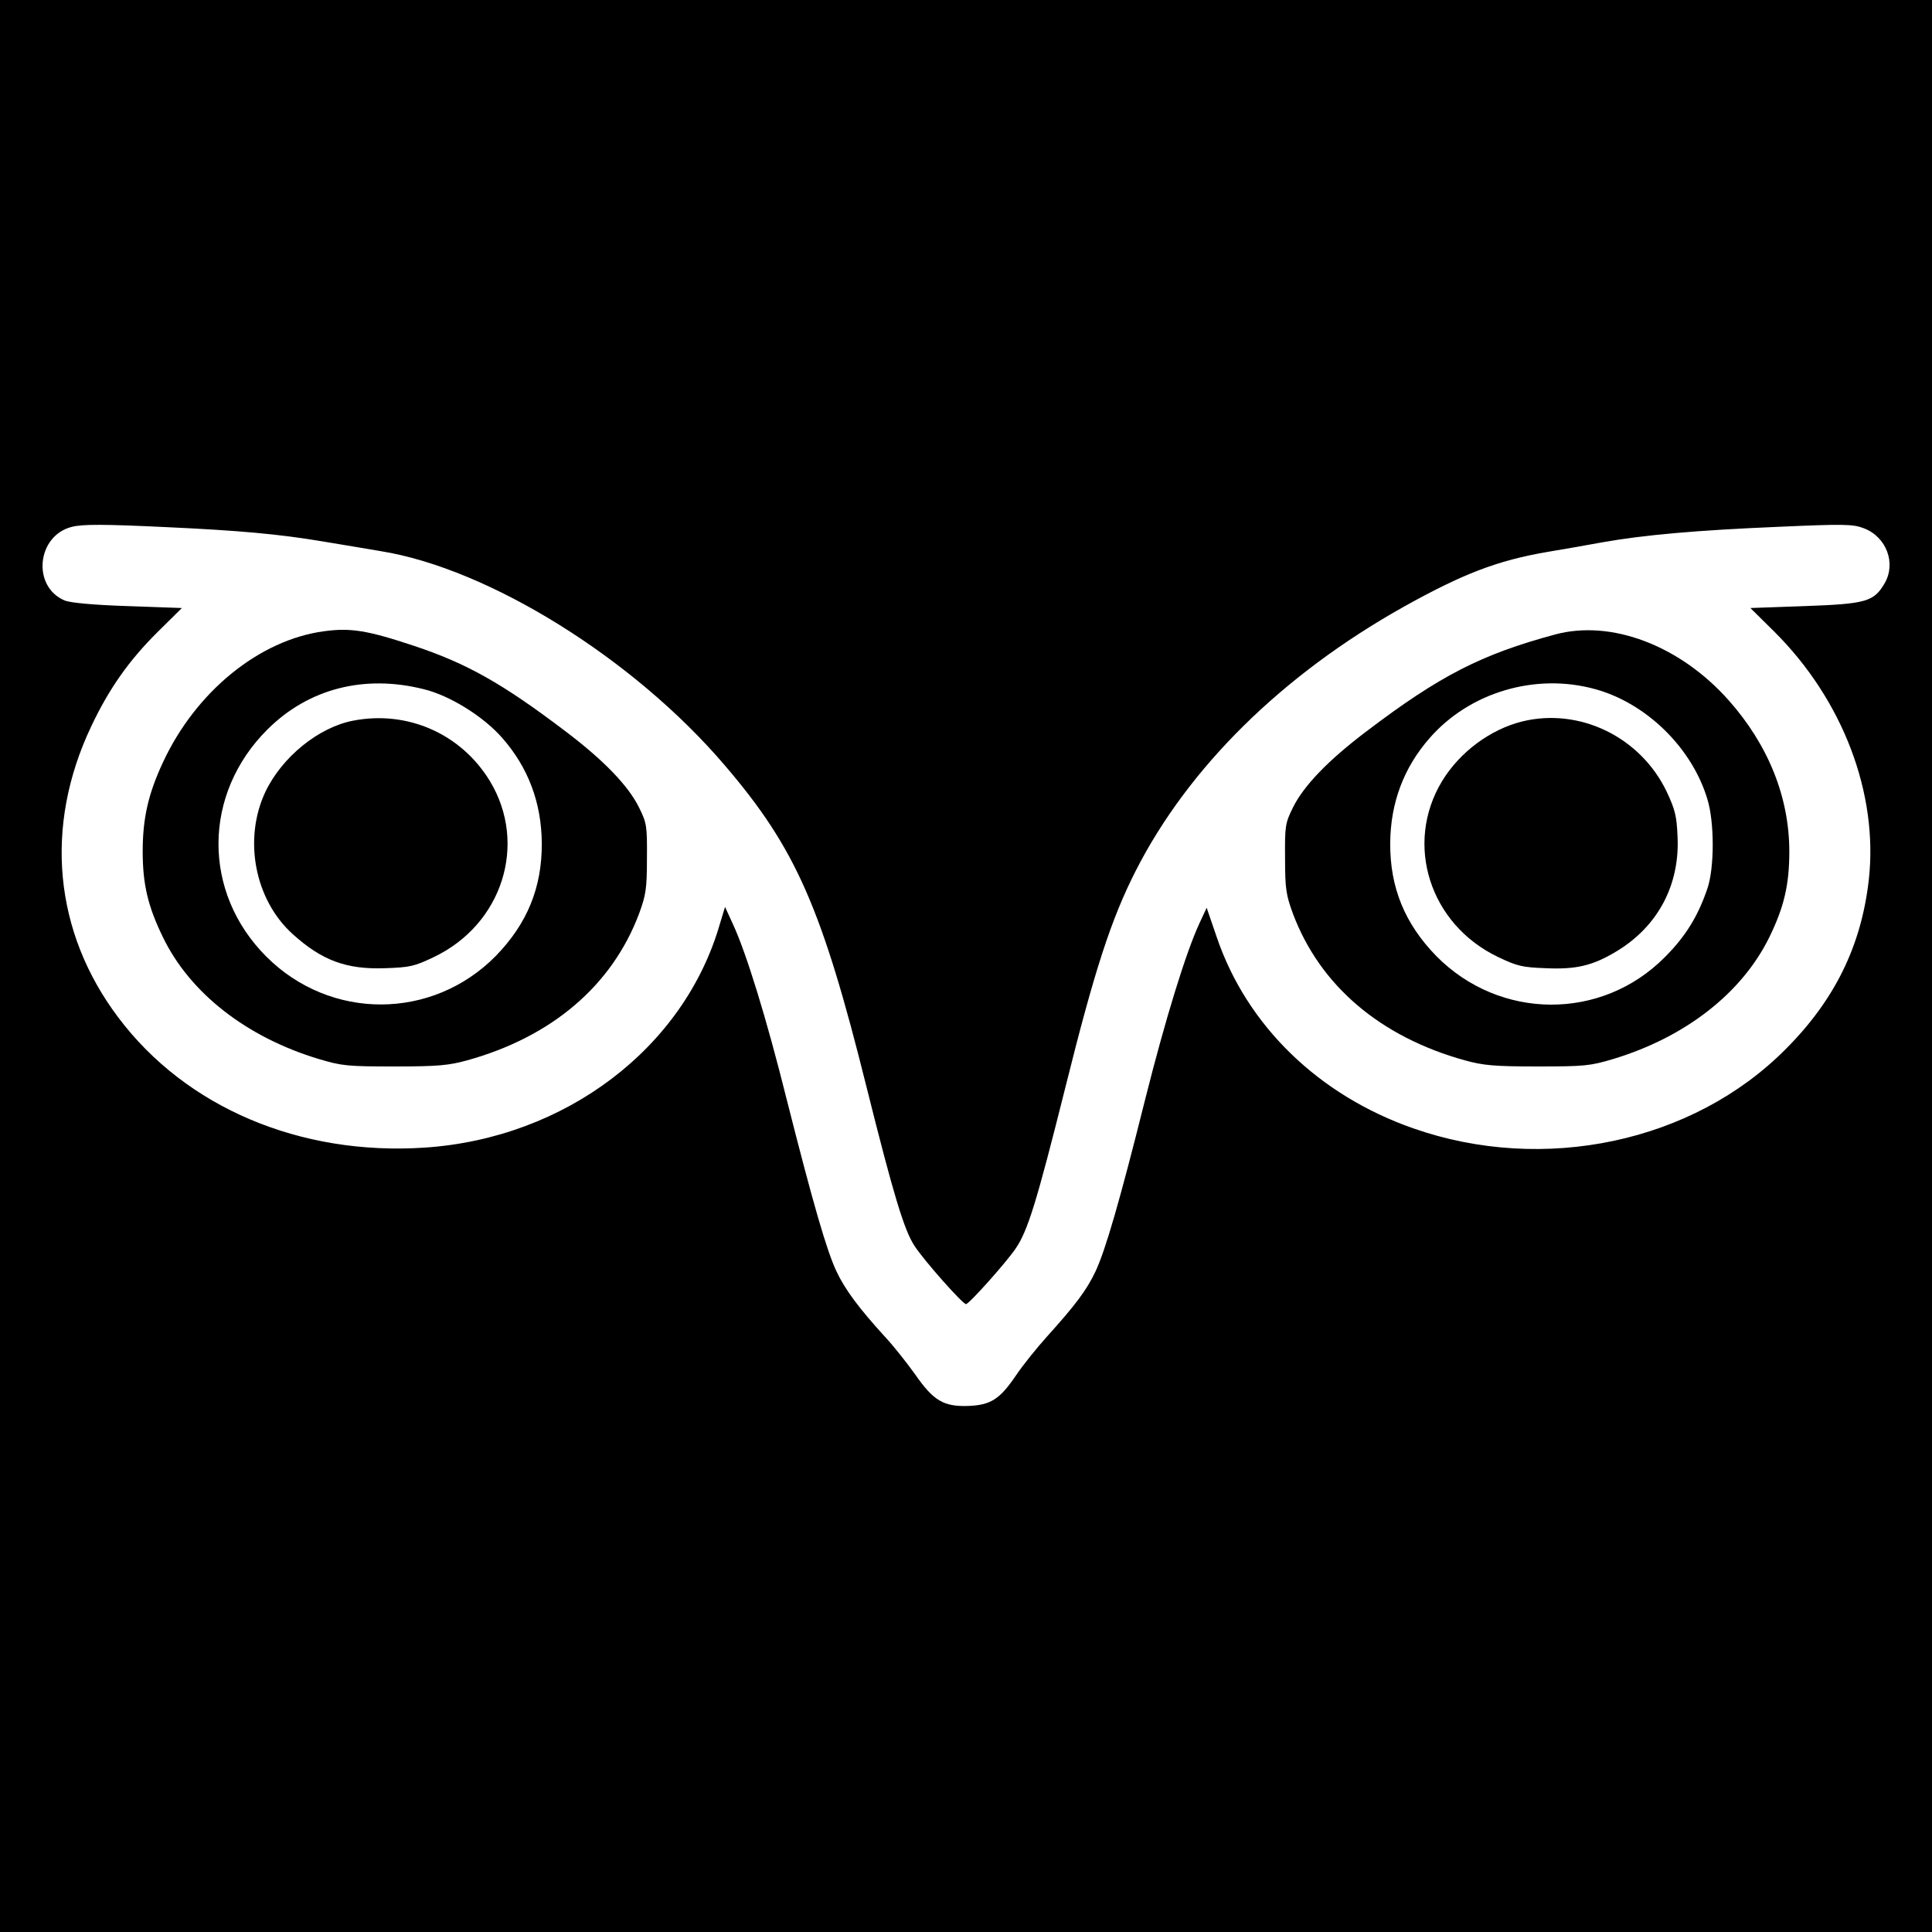 <?xml version="1.0" standalone="no"?>
<!DOCTYPE svg PUBLIC "-//W3C//DTD SVG 20010904//EN"
 "http://www.w3.org/TR/2001/REC-SVG-20010904/DTD/svg10.dtd">
<svg version="1.0" xmlns="http://www.w3.org/2000/svg"
 width="700pt" height="700pt" viewBox="0 0 700 700"
 preserveAspectRatio="xMidYMid meet">
<g transform="translate(0,700) scale(0.1,-0.1)"
fill="#000000" stroke="none">
<path d="M0 3500 l0 -3500 3500 0 3500 0 0 3500 0 3500 -3500 0 -3500 0 0
-3500z m605 1590 c259 -12 405 -25 560 -51 66 -11 163 -27 215 -36 391 -63
916 -389 1246 -776 257 -300 352 -516 514 -1167 97 -388 136 -518 174 -575 38
-57 174 -210 186 -210 11 0 144 149 179 200 45 65 77 170 181 585 106 426 166
610 255 785 191 375 531 710 970 956 215 120 340 168 520 199 61 10 151 26
200 35 151 27 347 44 633 56 245 11 276 10 315 -5 82 -31 118 -127 75 -200
-39 -66 -66 -74 -289 -82 l-197 -7 87 -86 c248 -247 377 -586 342 -899 -27
-238 -123 -435 -301 -613 -335 -338 -877 -453 -1350 -287 -343 120 -602 372
-711 691 l-37 108 -27 -58 c-48 -104 -122 -343 -195 -633 -93 -372 -145 -551
-181 -627 -32 -68 -74 -123 -175 -235 -36 -40 -88 -104 -114 -143 -58 -85 -91
-106 -172 -109 -89 -3 -126 19 -192 114 -30 42 -79 104 -109 136 -94 103 -145
171 -176 237 -36 76 -85 246 -181 625 -73 293 -147 533 -196 637 l-27 59 -18
-59 c-129 -452 -561 -779 -1070 -813 -451 -30 -865 145 -1110 471 -234 310
-270 693 -99 1054 65 138 138 241 242 344 l87 86 -196 7 c-126 4 -207 12 -228
20 -120 50 -102 235 25 267 38 10 114 10 345 -1z"/>
<path d="M1175 4713 c-235 -31 -466 -219 -585 -476 -53 -114 -73 -202 -73
-322 0 -119 19 -199 73 -310 98 -203 303 -363 565 -442 84 -25 103 -27 275
-27 158 0 196 4 262 22 307 85 526 271 624 533 24 66 28 88 28 199 1 118 -1
128 -28 183 -39 80 -129 173 -268 278 -228 173 -356 245 -548 309 -168 56
-230 66 -325 53z m360 -210 c95 -23 217 -99 285 -177 94 -107 142 -235 143
-381 1 -161 -53 -292 -167 -409 -230 -233 -599 -234 -831 -2 -233 233 -231
590 5 824 148 147 350 199 565 145z"/>
<path d="M1280 4389 c-126 -24 -258 -132 -318 -257 -81 -171 -40 -391 98 -516
106 -96 195 -129 335 -124 91 3 107 7 176 40 249 118 342 410 204 638 -104
171 -298 257 -495 219z"/>
<path d="M5634 4701 c-267 -72 -417 -149 -682 -350 -139 -105 -229 -198 -268
-278 -27 -55 -29 -65 -28 -183 0 -111 4 -133 28 -199 98 -262 317 -448 624
-533 66 -18 104 -22 262 -22 172 0 191 2 275 27 261 79 466 238 566 442 53
109 72 189 72 310 0 196 -76 386 -220 548 -177 199 -426 293 -629 238z m146
-198 c185 -51 350 -212 406 -398 26 -83 26 -250 0 -325 -34 -100 -79 -173
-154 -248 -229 -231 -598 -229 -828 4 -114 117 -168 248 -167 409 1 146 49
274 143 381 145 166 384 237 600 177z"/>
<path d="M5515 4386 c-116 -29 -226 -111 -290 -216 -138 -228 -45 -520 204
-638 67 -32 86 -37 172 -40 109 -5 169 9 254 60 151 90 232 241 223 418 -3 73
-9 97 -39 161 -95 199 -316 306 -524 255z"/>
</g>
</svg>
